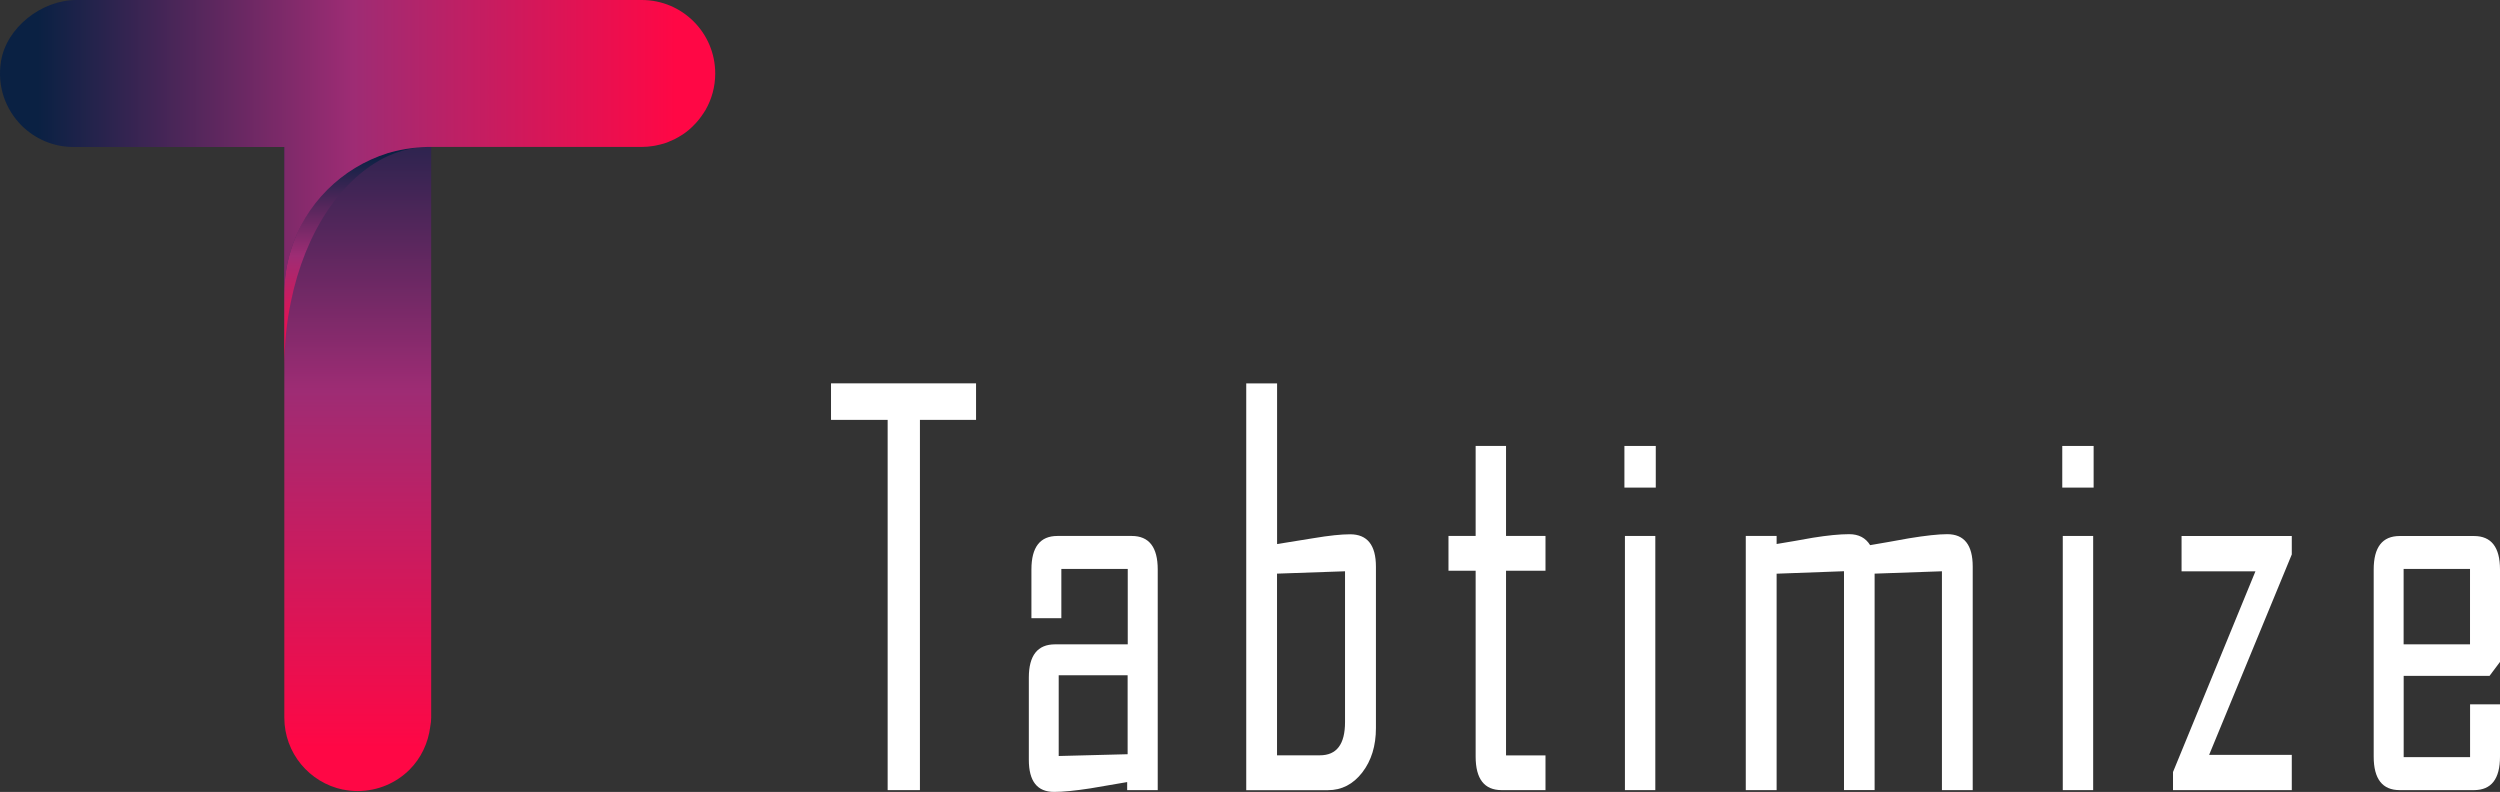 <svg xmlns="http://www.w3.org/2000/svg" xmlns:xlink="http://www.w3.org/1999/xlink" version="1.1" id="Layer_1" x="0px" y="0px" style="enable-background:new 0 0 640 480;" xml:space="preserve" viewBox="102.69 171.18 435.25 137.87">
<rect x="102.69" y="171.18" width="435.25" height="137.87" fill="#333333" stroke="none"/>
<style type="text/css">
	.st0{fill:#FFFFFF;}
	.st1{fill:url(#SVGID_1_);}
	.st2{fill:url(#SVGID_2_);}
	.st3{fill:url(#SVGID_3_);}
</style>
<g>
	<path class="st0" d="M272.63,244.28h-9.78v64.46h-5.62v-64.46h-9.86v-6.36h25.25V244.28z"/>
	<path class="st0" d="M304.22,308.74h-5.29v-1.4c-2.13,0.38-4.26,0.74-6.38,1.09c-2.64,0.41-4.76,0.62-6.34,0.62   c-2.94,0-4.4-1.86-4.4-5.58v-14.32c0-3.86,1.52-5.79,4.57-5.79h12.65v-13.13h-11.56v8.58h-5.21v-8.48c0-3.9,1.51-5.84,4.53-5.84   h12.93c3.02,0,4.53,1.95,4.53,5.84V308.74z M299.01,302.49v-13.75h-12v14.06L299.01,302.49z"/>
	<path class="st0" d="M342.24,297.94c0,3.1-0.8,5.68-2.38,7.73c-1.59,2.05-3.58,3.08-5.98,3.08h-14.22v-70.82h5.37v27.97   c2.13-0.34,4.26-0.69,6.38-1.03c2.69-0.45,4.81-0.67,6.34-0.67c2.99,0,4.49,1.88,4.49,5.64V297.94z M336.86,296.9v-26.26   l-11.84,0.41v31.63h7.44C335.4,302.69,336.86,300.76,336.86,296.9z"/>
	<path class="st0" d="M371.77,308.74h-7.64c-3.02,0-4.53-1.95-4.53-5.84v-32.36h-4.73v-6.05h4.73v-15.67h5.29v15.67h6.87v6.05h-6.87   v32.15h6.87V308.74z"/>
	<path class="st0" d="M390.96,256.07h-5.46v-7.25h5.46V256.07z M390.88,308.74h-5.29v-44.25h5.29V308.74z"/>
	<path class="st0" d="M446.15,308.74h-5.37v-38.1l-11.72,0.41v37.68h-5.33v-38.1L412,271.06v37.68h-5.37v-44.25H412v1.4   c2.1-0.34,4.2-0.71,6.3-1.09c2.56-0.41,4.67-0.62,6.34-0.62c1.64,0,2.86,0.64,3.64,1.91c2.26-0.38,4.51-0.78,6.75-1.19   c2.94-0.48,5.16-0.72,6.67-0.72c2.96,0,4.44,1.88,4.44,5.64V308.74z"/>
	<path class="st0" d="M467.11,308.74h-5.29v-44.25h5.29V308.74z M467.19,256.07h-5.46v-7.25h5.46V256.07z"/>
	<path class="st0" d="M501.7,308.74h-20.69v-3.15l14.35-34.94H482.5v-6.15h19.19v3.21l-14.39,34.89h14.39V308.74z"/>
	<path class="st0" d="M537.94,302.9c0,3.9-1.51,5.84-4.53,5.84h-12.93c-3.02,0-4.53-1.95-4.53-5.84v-32.56   c0-3.9,1.51-5.84,4.53-5.84h12.93c3.02,0,4.53,1.95,4.53,5.84v16.08l-1.82,2.43h-14.95V303h11.56v-9.2h5.21V302.9z M532.72,283.36   v-13.13h-11.56v13.13H532.72z"/>
</g>
<g>
	<linearGradient id="SVGID_1_" gradientUnits="userSpaceOnUse" x1="177.763" y1="308.898" x2="177.763" y2="171.196">
		<stop offset="0.055" style="stop-color:#FF0745"/>
		<stop offset="0.506" style="stop-color:#9E2C74"/>
		<stop offset="0.913" style="stop-color:#0A2143"/>
	</linearGradient>
	<path class="st1" d="M203.32,171.2c-2.62,0-5.14,0.39-7.52,1.13c-8.07,2.46-14.42,8.81-16.94,16.88c-0.72,2.38-1.1,4.92-1.1,7.54   v99.35c0,0.53-0.06,1.05-0.16,1.57c-0.36,2.9-1.63,5.53-3.6,7.5c-2.29,2.29-5.5,3.73-9.04,3.73c-0.86,0-1.69-0.08-2.51-0.25   c-0.03,0-0.03,0-0.06,0c-5.83-1.22-10.2-6.36-10.2-12.54v-99.35c0-2.62,0.39-5.17,1.1-7.54c2.51-8.07,8.87-14.42,16.94-16.88   c2.38-0.75,4.89-1.13,7.52-1.13H203.32z"/>
	<linearGradient id="SVGID_2_" gradientUnits="userSpaceOnUse" x1="163.815" y1="235.013" x2="163.815" y2="196.86">
		<stop offset="0.055" style="stop-color:#FF0745"/>
		<stop offset="0.506" style="stop-color:#9E2C74"/>
		<stop offset="0.962" style="stop-color:#0A2143"/>
	</linearGradient>
	<path class="st2" d="M152.2,235.01c0-3.92,0.39-7.71,1.13-11.27c2.46-12.1,8.81-21.63,16.88-25.39c1.66-0.75,3.41-1.25,5.21-1.49   c-1.79,0.16-3.55,0.43-5.21,0.93c-8.07,2.51-14.42,8.87-16.88,16.94c-0.75,2.38-1.13,4.89-1.13,7.52V235.01z"/>
	<linearGradient id="SVGID_3_" gradientUnits="userSpaceOnUse" x1="227.217" y1="196.741" x2="102.707" y2="196.741">
		<stop offset="0.055" style="stop-color:#FF0745"/>
		<stop offset="0.506" style="stop-color:#9E2C74"/>
		<stop offset="0.947" style="stop-color:#0A2143"/>
	</linearGradient>
	<path class="st3" d="M214.42,171.18c7.07,0,12.79,5.73,12.79,12.79v0c0,2.32-0.61,4.48-1.69,6.36c-0.11,0.19-0.22,0.36-0.33,0.52   c-0.5,0.77-1.08,1.52-1.74,2.16c-0.55,0.58-1.19,1.11-1.88,1.57c-0.25,0.17-0.52,0.33-0.77,0.47c-0.47,0.28-0.91,0.5-1.41,0.69   c-0.17,0.08-0.36,0.17-0.58,0.25c-0.19,0.06-0.39,0.14-0.58,0.19c-0.41,0.11-0.8,0.22-1.22,0.3c-0.19,0.06-0.39,0.08-0.58,0.11   c-0.66,0.11-1.33,0.17-2.02,0.17h-37.33c-2.4,0.06-4.7,0.44-6.88,1.08c-8.07,2.54-14.42,8.87-16.88,16.97   c-0.75,2.38-1.13,4.89-1.13,7.49v-25.53h-36.73c-3.51,0-6.71-1.44-9.04-3.76c-2.74-2.77-4.26-6.76-3.56-11.13   c0.94-5.93,7.11-10.7,13.12-10.7L214.42,171.18z"/>
</g>
</svg>